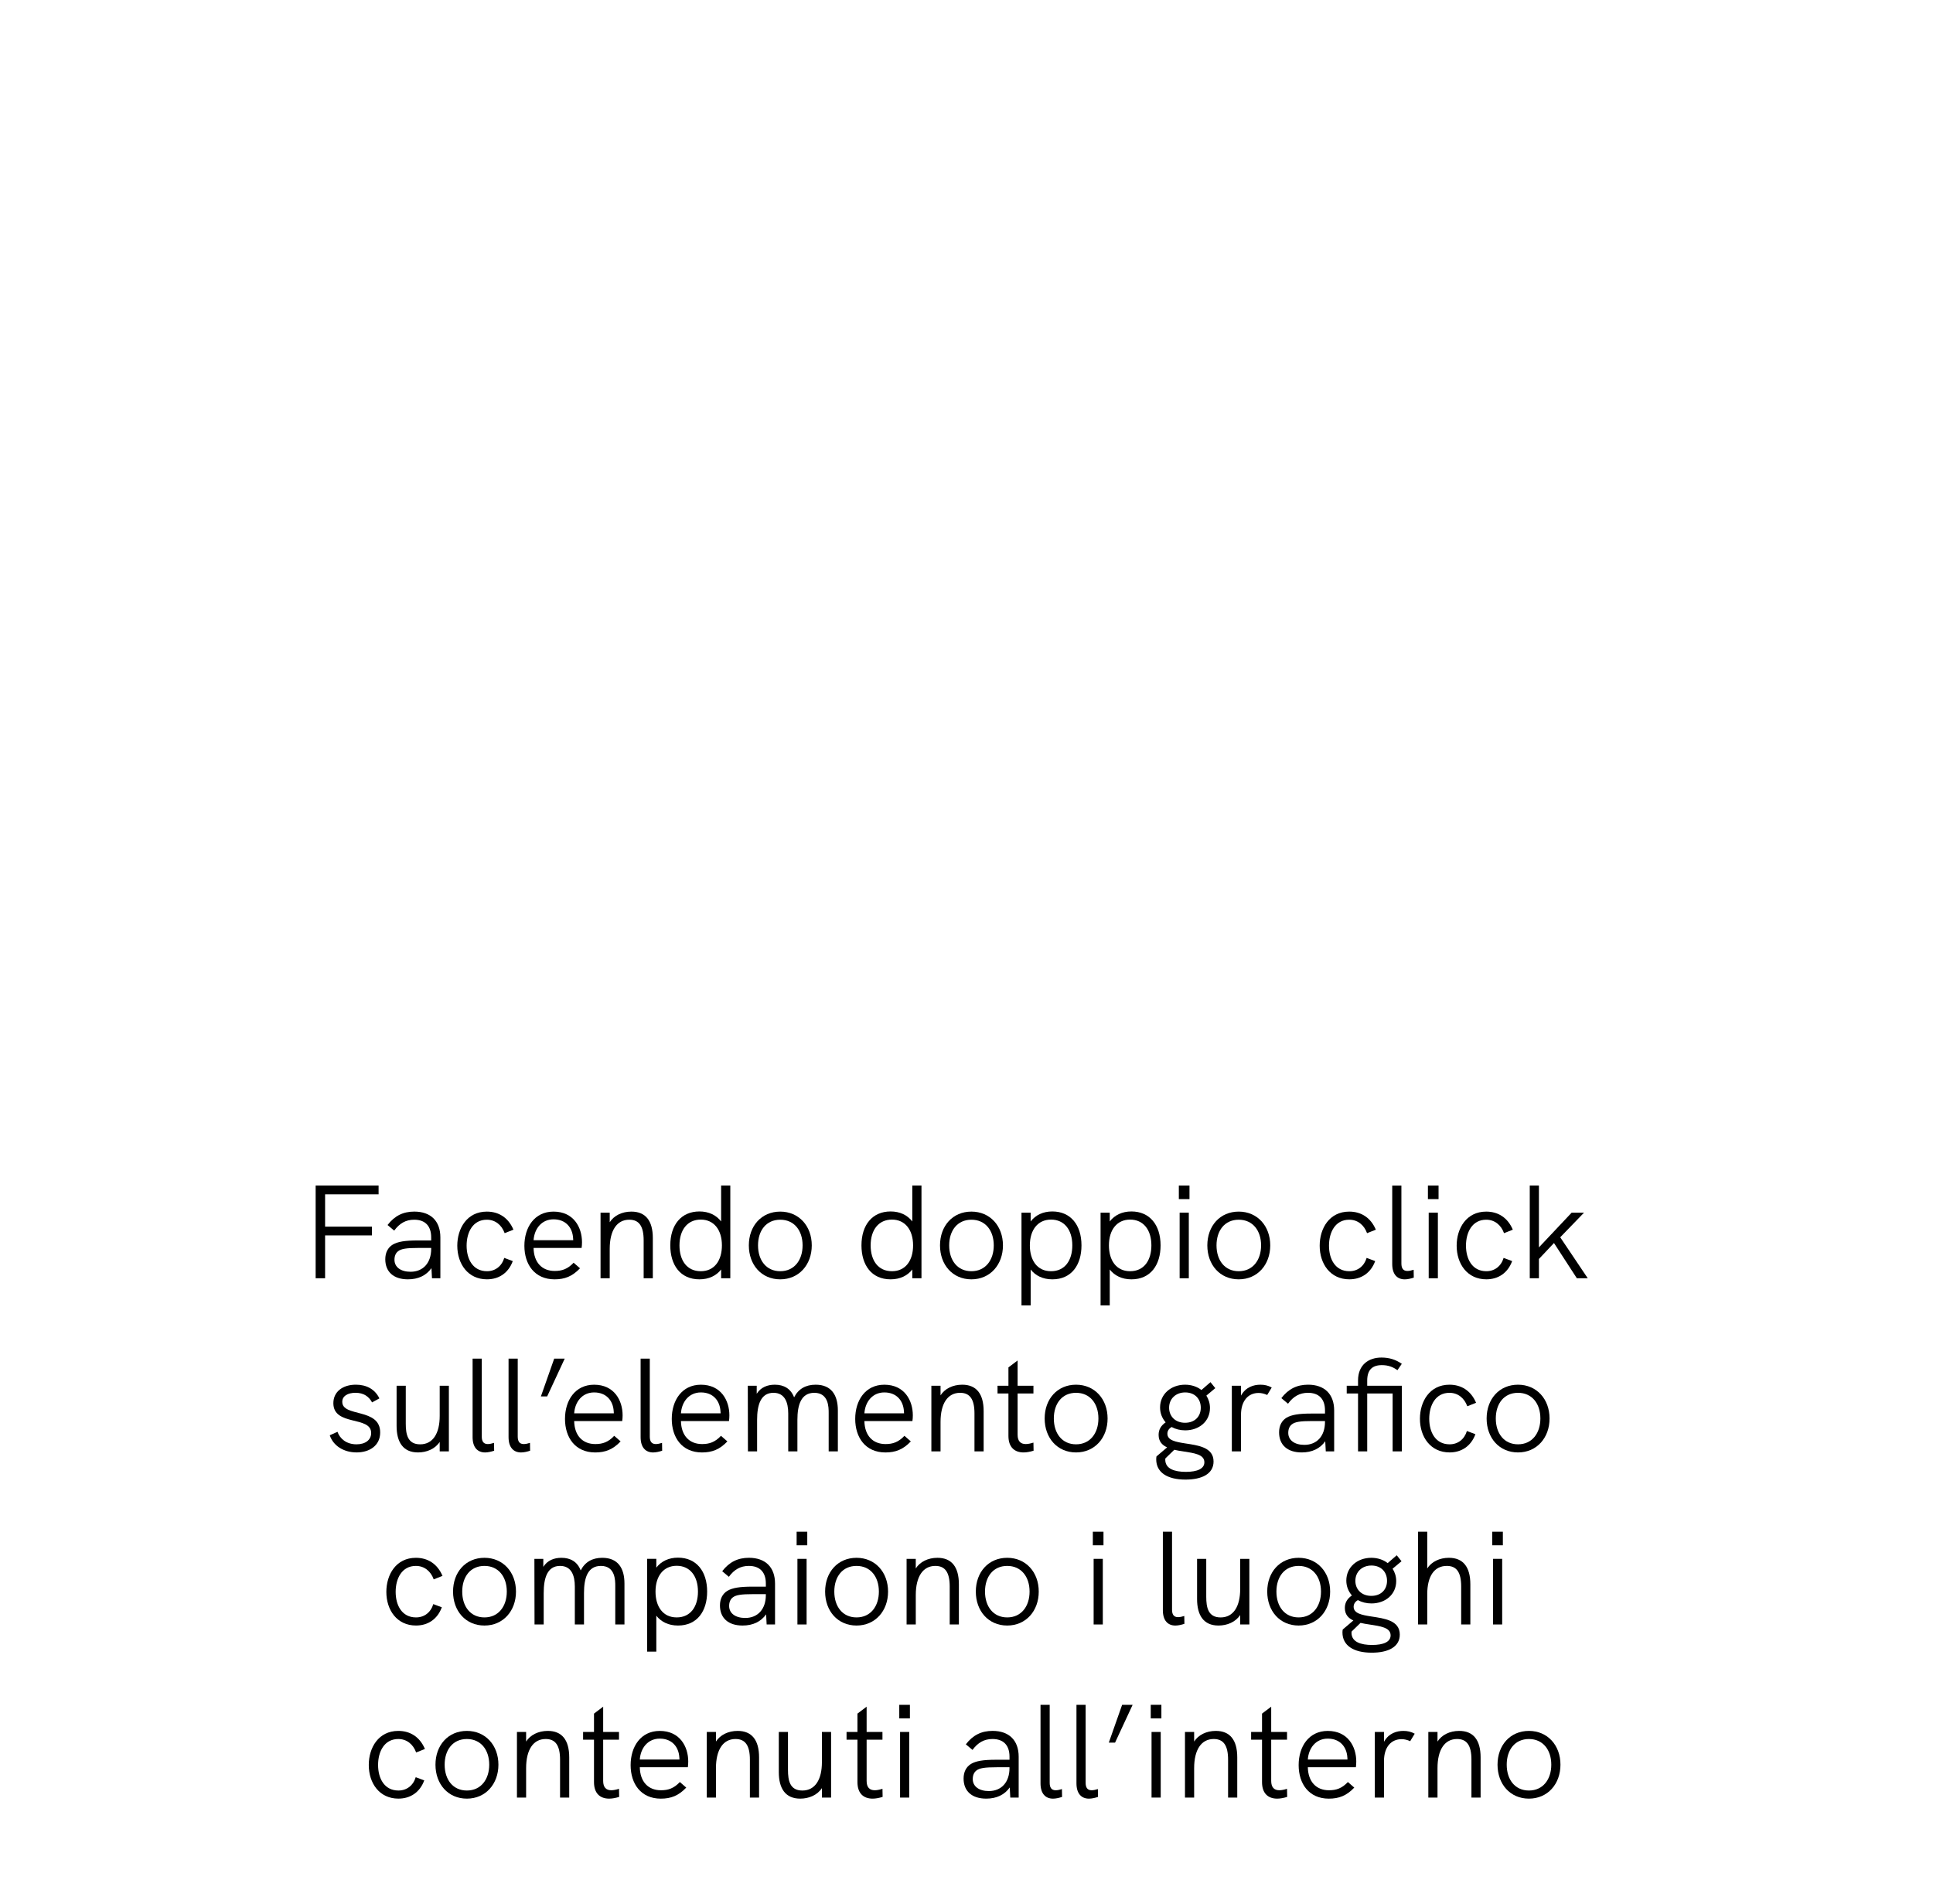 <?xml version="1.0" encoding="utf-8"?>
<!-- Generator: Adobe Illustrator 25.0.0, SVG Export Plug-In . SVG Version: 6.00 Build 0)  -->
<svg version="1.1" id="Livello_1" xmlns="http://www.w3.org/2000/svg" xmlns:xlink="http://www.w3.org/1999/xlink" x="0px" y="0px"
	 viewBox="0 0 145.2 143" enable-background="new 0 0 145.2 143" xml:space="preserve">
<g enable-background="new    ">
	<path d="M23.71,89.034h4.728v0.659h-4.018v2.429h3.518v0.66h-3.518V96h-0.71V89.034z"/>
	<path d="M33.079,92.932V96h-0.63l-0.04-0.76c-0.39,0.55-0.989,0.84-1.769,0.84
		c-1.069,0-1.699-0.56-1.699-1.51c0-0.499,0.2-0.879,0.56-1.099
		c0.38-0.22,0.91-0.311,1.879-0.311h1.009v-0.229c0-0.859-0.45-1.329-1.279-1.329
		c-0.62,0-1.099,0.27-1.499,0.819l-0.5-0.42c0.529-0.689,1.169-1.009,2.009-1.009
		C32.359,90.993,33.079,91.702,33.079,92.932z M32.389,93.791v-0.069h-0.949
		c-0.91,0-1.299,0.06-1.539,0.249c-0.18,0.141-0.27,0.36-0.27,0.64
		c0,0.55,0.47,0.9,1.209,0.9C31.789,95.511,32.389,94.841,32.389,93.791z"/>
	<path d="M34.35,93.552c0-1.3,0.73-2.559,2.219-2.559c0.88,0,1.609,0.439,1.999,1.358L37.908,92.612
		c-0.229-0.63-0.719-1.01-1.339-1.01c-1.049,0-1.519,0.939-1.519,1.949
		c0,1.009,0.47,1.919,1.529,1.919c0.62,0,1.109-0.37,1.299-1l0.64,0.24
		c-0.33,0.899-1.049,1.369-1.939,1.369C35.15,96.08,34.35,94.921,34.35,93.552z"/>
	<path d="M43.688,93.722h-3.608c0.02,1.079,0.62,1.729,1.589,1.729c0.54,0,0.969-0.14,1.419-0.619
		L43.568,95.25c-0.58,0.61-1.149,0.83-1.909,0.83c-1.499,0-2.269-1.119-2.269-2.519
		c0-1.39,0.76-2.568,2.189-2.568c1.509,0,2.139,1.179,2.139,2.298
		C43.718,93.432,43.708,93.602,43.688,93.722z M40.08,93.142h2.979c0-0.021-0.01-0.07-0.01-0.16
		c-0.05-0.8-0.56-1.409-1.469-1.409C40.69,91.572,40.14,92.272,40.08,93.142z"/>
	<path d="M49.038,92.981V96h-0.689v-2.849c0-1.06-0.34-1.549-1.08-1.549
		c-0.93,0-1.469,0.8-1.469,2.188V96h-0.689v-4.928h0.689v0.72
		c0.32-0.499,0.919-0.799,1.629-0.799C48.488,90.993,49.038,91.673,49.038,92.981z"/>
	<path d="M54.858,89.034V96h-0.69v-0.659c-0.359,0.459-0.909,0.739-1.629,0.739
		c-1.439,0-2.189-1.079-2.189-2.549c0-1.539,0.82-2.549,2.189-2.549c0.7,0,1.259,0.271,1.629,0.75
		v-2.698H54.858z M54.228,93.531c0-1.169-0.6-1.938-1.589-1.938c-1,0-1.599,0.77-1.599,1.938
		c0,1.119,0.549,1.939,1.599,1.939C53.678,95.471,54.228,94.65,54.228,93.531z"/>
	<path d="M56.25,93.531c0-1.459,0.949-2.538,2.358-2.538c1.399,0,2.369,1.079,2.369,2.538
		c0,1.449-0.959,2.549-2.369,2.549S56.25,94.99,56.25,93.531z M60.288,93.531
		c0-1.119-0.63-1.929-1.679-1.929c-1.06,0-1.669,0.819-1.669,1.929c0,1.119,0.62,1.939,1.669,1.939
		C59.668,95.471,60.288,94.631,60.288,93.531z"/>
	<path d="M69.218,89.034V96h-0.69v-0.659c-0.359,0.459-0.909,0.739-1.629,0.739
		c-1.439,0-2.189-1.079-2.189-2.549c0-1.539,0.82-2.549,2.189-2.549c0.7,0,1.259,0.271,1.629,0.75
		v-2.698H69.218z M68.588,93.531c0-1.169-0.6-1.938-1.589-1.938c-1,0-1.599,0.77-1.599,1.938
		c0,1.119,0.55,1.939,1.599,1.939C68.038,95.471,68.588,94.65,68.588,93.531z"/>
	<path d="M70.61,93.531c0-1.459,0.95-2.538,2.359-2.538c1.399,0,2.369,1.079,2.369,2.538
		c0,1.449-0.96,2.549-2.369,2.549S70.61,94.99,70.61,93.531z M74.648,93.531
		c0-1.119-0.63-1.929-1.68-1.929c-1.06,0-1.669,0.819-1.669,1.929
		c0,1.119,0.62,1.939,1.669,1.939C74.028,95.471,74.648,94.631,74.648,93.531z"/>
	<path d="M81.237,93.531c0,1.47-0.749,2.549-2.188,2.549c-0.72,0-1.27-0.28-1.629-0.739v2.698
		h-0.689v-6.967h0.689v0.66c0.369-0.479,0.93-0.75,1.629-0.75
		C80.418,90.982,81.237,91.992,81.237,93.531z M80.548,93.531c0-1.169-0.6-1.938-1.599-1.938
		c-0.99,0-1.59,0.77-1.59,1.938c0,1.119,0.55,1.939,1.59,1.939
		C79.998,95.471,80.548,94.65,80.548,93.531z"/>
	<path d="M87.178,93.531c0,1.47-0.75,2.549-2.189,2.549c-0.719,0-1.269-0.28-1.629-0.739v2.698h-0.689
		v-6.967h0.689v0.66c0.37-0.479,0.93-0.75,1.629-0.75C86.358,90.982,87.178,91.992,87.178,93.531z
		 M86.488,93.531c0-1.169-0.6-1.938-1.6-1.938c-0.989,0-1.589,0.77-1.589,1.938
		c0,1.119,0.55,1.939,1.589,1.939C85.938,95.471,86.488,94.65,86.488,93.531z"/>
	<path d="M88.55,89.034h0.8v1.02h-0.8V89.034z M88.61,91.072h0.689V96h-0.689V91.072z"/>
	<path d="M90.69,93.531c0-1.459,0.949-2.538,2.358-2.538c1.399,0,2.368,1.079,2.368,2.538
		c0,1.449-0.959,2.549-2.368,2.549S90.69,94.99,90.69,93.531z M94.728,93.531
		c0-1.119-0.63-1.929-1.679-1.929c-1.06,0-1.669,0.819-1.669,1.929
		c0,1.119,0.619,1.939,1.669,1.939C94.108,95.471,94.728,94.631,94.728,93.531z"/>
	<path d="M99.13,93.552c0-1.3,0.729-2.559,2.219-2.559c0.88,0,1.609,0.439,1.999,1.358l-0.66,0.261
		c-0.229-0.63-0.719-1.01-1.339-1.01c-1.05,0-1.52,0.939-1.52,1.949
		c0,1.009,0.47,1.919,1.529,1.919c0.62,0,1.109-0.37,1.3-1l0.64,0.24
		c-0.33,0.899-1.05,1.369-1.939,1.369C99.93,96.08,99.13,94.921,99.13,93.552z"/>
	<path d="M104.579,94.931v-5.896h0.689v5.856c0,0.34,0.12,0.56,0.45,0.56
		c0.149,0,0.319-0.04,0.47-0.09l0.01,0.59c-0.21,0.069-0.46,0.13-0.68,0.13
		C104.949,96.08,104.579,95.7,104.579,94.931z"/>
	<path d="M107.26,89.034h0.799v1.02h-0.799V89.034z M107.319,91.072h0.689V96h-0.689V91.072z"/>
	<path d="M109.419,93.552c0-1.3,0.73-2.559,2.22-2.559c0.879,0,1.608,0.439,1.998,1.358l-0.659,0.261
		c-0.229-0.63-0.72-1.01-1.339-1.01c-1.05,0-1.52,0.939-1.52,1.949
		c0,1.009,0.47,1.919,1.529,1.919c0.619,0,1.109-0.37,1.299-1l0.64,0.24
		c-0.33,0.899-1.049,1.369-1.938,1.369C110.219,96.08,109.419,94.921,109.419,93.552z"/>
	<path d="M114.909,89.034h0.689v4.647l2.459-2.609h0.93l-1.789,1.85L119.267,96h-0.819l-1.719-2.648
		l-1.13,1.199V96h-0.689V89.034z"/>
</g>
<g enable-background="new    ">
	<path d="M24.771,107.791l0.58-0.26c0.18,0.51,0.66,0.939,1.429,0.939
		c0.669,0,1.1-0.33,1.1-0.85c0-1.31-2.839-0.49-2.839-2.239c0-0.859,0.7-1.389,1.689-1.389
		c0.79,0,1.429,0.329,1.769,1.029l-0.55,0.3c-0.24-0.44-0.63-0.72-1.239-0.72
		c-0.61,0-1,0.25-1,0.68c0,1.169,2.848,0.43,2.848,2.299c0,0.999-0.819,1.499-1.769,1.499
		C25.82,109.08,25.031,108.58,24.771,107.791z"/>
	<path d="M33.718,104.072V109h-0.689v-0.71c-0.35,0.53-0.979,0.79-1.629,0.79
		c-1.12,0-1.609-0.77-1.609-1.989v-3.019h0.689v2.849c0,0.8,0.14,1.55,1.08,1.55
		c0.979,0,1.469-0.85,1.469-2.129v-2.27H33.718z"/>
	<path d="M35.5,107.931v-5.896h0.689v5.856c0,0.34,0.12,0.56,0.45,0.56
		c0.15,0,0.32-0.04,0.47-0.09l0.01,0.59c-0.21,0.069-0.46,0.13-0.68,0.13
		C35.87,109.08,35.5,108.7,35.5,107.931z"/>
	<path d="M38.201,107.931v-5.896h0.689v5.856c0,0.34,0.12,0.56,0.45,0.56
		c0.15,0,0.32-0.04,0.47-0.09l0.01,0.59c-0.21,0.069-0.46,0.13-0.68,0.13
		C38.57,109.08,38.201,108.7,38.201,107.931z"/>
	<path d="M41.63,102.034h0.79l-1.319,2.838h-0.47L41.63,102.034z"/>
	<path d="M46.738,106.722h-3.608c0.02,1.079,0.62,1.729,1.589,1.729c0.54,0,0.969-0.14,1.419-0.619
		l0.48,0.419c-0.58,0.61-1.149,0.83-1.909,0.83c-1.499,0-2.269-1.119-2.269-2.519
		c0-1.39,0.76-2.568,2.189-2.568c1.509,0,2.139,1.179,2.139,2.298
		C46.768,106.432,46.758,106.602,46.738,106.722z M43.13,106.142h2.979
		c0-0.021-0.01-0.07-0.01-0.16c-0.05-0.8-0.56-1.409-1.469-1.409
		C43.74,104.572,43.19,105.272,43.13,106.142z"/>
	<path d="M48.121,107.931v-5.896h0.689v5.856c0,0.34,0.12,0.56,0.45,0.56
		c0.15,0,0.32-0.04,0.47-0.09l0.01,0.59c-0.21,0.069-0.46,0.13-0.68,0.13
		C48.49,109.08,48.121,108.7,48.121,107.931z"/>
	<path d="M54.758,106.722H51.15c0.02,1.079,0.62,1.729,1.589,1.729c0.54,0,0.969-0.14,1.419-0.619
		l0.48,0.419c-0.58,0.61-1.149,0.83-1.909,0.83c-1.499,0-2.269-1.119-2.269-2.519
		c0-1.39,0.76-2.568,2.189-2.568c1.509,0,2.139,1.179,2.139,2.298
		C54.788,106.432,54.778,106.602,54.758,106.722z M51.15,106.142h2.979c0-0.021-0.01-0.07-0.01-0.16
		c-0.05-0.8-0.56-1.409-1.469-1.409C51.76,104.572,51.21,105.272,51.15,106.142z"/>
	<path d="M62.937,105.922V109h-0.69v-2.889c0-0.42,0-1.509-1.079-1.509
		c-1,0-1.27,0.919-1.27,2.028V109H59.209v-2.849c0-0.819-0.25-1.549-1.109-1.549
		c-0.959,0-1.229,0.909-1.229,2.028V109h-0.689l-0.01-4.928h0.67v0.601
		c0.31-0.49,0.81-0.68,1.359-0.68c0.69,0,1.2,0.3,1.449,0.949
		c0.32-0.63,0.87-0.949,1.619-0.949C62.447,103.993,62.937,104.772,62.937,105.922z"/>
	<path d="M68.538,106.722h-3.608c0.02,1.079,0.62,1.729,1.589,1.729c0.54,0,0.969-0.14,1.419-0.619
		l0.48,0.419c-0.58,0.61-1.149,0.83-1.909,0.83c-1.499,0-2.269-1.119-2.269-2.519
		c0-1.39,0.76-2.568,2.189-2.568c1.509,0,2.139,1.179,2.139,2.298
		C68.568,106.432,68.558,106.602,68.538,106.722z M64.93,106.142h2.979c0-0.021-0.01-0.07-0.01-0.16
		c-0.05-0.8-0.56-1.409-1.469-1.409C65.54,104.572,64.99,105.272,64.93,106.142z"/>
	<path d="M73.888,105.981V109h-0.689v-2.849c0-1.06-0.34-1.549-1.08-1.549
		c-0.93,0-1.469,0.8-1.469,2.188V109h-0.689v-4.928h0.689v0.72
		c0.32-0.499,0.919-0.799,1.629-0.799C73.338,103.993,73.888,104.673,73.888,105.981z"/>
	<path d="M77.639,108.95c-0.26,0.08-0.52,0.13-0.749,0.13c-0.66,0-1.14-0.37-1.14-1.239
		v-3.188h-0.819v-0.58H75.75v-1.379l0.689-0.52v1.898h1.189v0.58h-1.189v3.099
		c0,0.479,0.22,0.699,0.609,0.699c0.17,0,0.36-0.04,0.58-0.109L77.639,108.95z"/>
	<path d="M78.471,106.531c0-1.459,0.949-2.538,2.358-2.538c1.399,0,2.369,1.079,2.369,2.538
		c0,1.449-0.96,2.549-2.369,2.549S78.471,107.99,78.471,106.531z M82.509,106.531
		c0-1.119-0.63-1.929-1.68-1.929c-1.06,0-1.669,0.819-1.669,1.929
		c0,1.119,0.62,1.939,1.669,1.939C81.889,108.471,82.509,107.631,82.509,106.531z"/>
	<path d="M91.158,109.76c0,0.93-0.87,1.359-2.109,1.359c-1.369,0-2.198-0.54-2.198-1.52
		c0-0.1,0.01-0.16,0.02-0.22l0.8-0.68c-0.38-0.17-0.64-0.45-0.64-0.939
		c0-0.399,0.18-0.699,0.529-0.939c-0.26-0.3-0.42-0.68-0.42-1.119c0-1,0.82-1.709,1.879-1.709
		c0.48,0,0.91,0.149,1.229,0.399l0.68-0.59l0.36,0.45l-0.67,0.56
		c0.17,0.27,0.27,0.579,0.27,0.93c0,1.009-0.819,1.679-1.858,1.679
		c-0.38,0-0.729-0.09-1.02-0.25c-0.2,0.11-0.32,0.29-0.32,0.5c0,0.5,0.62,0.619,1.329,0.729
		C89.998,108.55,91.158,108.69,91.158,109.76z M90.468,109.819c0-0.6-0.779-0.689-1.599-0.819
		c-0.22-0.03-0.45-0.07-0.66-0.12l-0.669,0.649c-0.01,0.051-0.01,0.07-0.01,0.091
		c0,0.699,0.709,0.919,1.549,0.919C89.948,110.539,90.468,110.299,90.468,109.819z M87.819,105.722
		c0,0.64,0.46,1.13,1.199,1.13c0.74,0,1.18-0.48,1.18-1.13c0-0.68-0.46-1.149-1.169-1.149
		C88.329,104.572,87.819,105.042,87.819,105.722z"/>
	<path d="M95.528,104.203l-0.34,0.56c-0.229-0.101-0.439-0.15-0.649-0.15
		c-0.76,0-1.319,0.569-1.319,1.64V109h-0.689v-4.928h0.689v0.74
		c0.359-0.649,0.959-0.819,1.459-0.819C94.979,103.993,95.259,104.053,95.528,104.203z"/>
	<path d="M100.218,105.932V109h-0.63l-0.04-0.76c-0.39,0.55-0.989,0.84-1.769,0.84
		c-1.069,0-1.699-0.56-1.699-1.51c0-0.499,0.2-0.879,0.56-1.099
		c0.38-0.22,0.91-0.311,1.879-0.311h1.01v-0.229c0-0.859-0.45-1.329-1.279-1.329
		c-0.62,0-1.1,0.27-1.499,0.819l-0.5-0.42c0.529-0.689,1.169-1.009,2.009-1.009
		C99.498,103.993,100.218,104.702,100.218,105.932z M99.528,106.791v-0.069H98.579
		c-0.91,0-1.3,0.06-1.539,0.249c-0.181,0.141-0.271,0.36-0.271,0.64
		c0,0.55,0.47,0.9,1.21,0.9C98.929,108.511,99.528,107.841,99.528,106.791z"/>
	<path d="M105.298,109h-0.689v-4.348h-1.909V109h-0.689v-4.348h-0.85v-0.58h0.85v-0.399
		c0-1.169,0.79-1.719,1.759-1.719c0.6,0,1.08,0.16,1.529,0.47l-0.329,0.479
		c-0.33-0.24-0.69-0.38-1.17-0.38c-0.71,0-1.1,0.35-1.1,1.159v0.39h2.599V109z"/>
	<path d="M106.66,106.552c0-1.3,0.729-2.559,2.219-2.559c0.88,0,1.609,0.439,1.999,1.358
		l-0.66,0.261c-0.229-0.63-0.719-1.01-1.339-1.01c-1.05,0-1.52,0.939-1.52,1.949
		c0,1.009,0.47,1.919,1.529,1.919c0.62,0,1.109-0.37,1.3-1l0.64,0.24
		c-0.33,0.899-1.05,1.369-1.939,1.369C107.46,109.08,106.66,107.921,106.66,106.552z"/>
	<path d="M111.67,106.531c0-1.459,0.949-2.538,2.358-2.538c1.399,0,2.369,1.079,2.369,2.538
		c0,1.449-0.96,2.549-2.369,2.549S111.67,107.99,111.67,106.531z M115.708,106.531
		c0-1.119-0.63-1.929-1.68-1.929c-1.06,0-1.669,0.819-1.669,1.929
		c0,1.119,0.62,1.939,1.669,1.939C115.088,108.471,115.708,107.631,115.708,106.531z"/>
</g>
<g enable-background="new    ">
	<path d="M29.021,119.552c0-1.3,0.73-2.559,2.219-2.559c0.879,0,1.609,0.439,1.999,1.358l-0.66,0.261
		c-0.229-0.63-0.719-1.01-1.339-1.01c-1.05,0-1.52,0.939-1.52,1.949
		c0,1.009,0.47,1.919,1.529,1.919c0.62,0,1.109-0.37,1.299-1l0.64,0.24
		c-0.33,0.899-1.049,1.369-1.939,1.369C29.82,122.08,29.021,120.921,29.021,119.552z"/>
	<path d="M34.031,119.531c0-1.459,0.95-2.538,2.359-2.538c1.399,0,2.369,1.079,2.369,2.538
		c0,1.449-0.959,2.549-2.369,2.549S34.031,120.99,34.031,119.531z M38.069,119.531
		c0-1.119-0.63-1.929-1.679-1.929c-1.06,0-1.669,0.819-1.669,1.929c0,1.119,0.62,1.939,1.669,1.939
		C37.449,121.471,38.069,120.631,38.069,119.531z"/>
	<path d="M46.907,118.922V122H46.217v-2.889c0-0.42,0-1.509-1.079-1.509c-1,0-1.27,0.919-1.27,2.028
		V122h-0.689v-2.849c0-0.819-0.25-1.549-1.109-1.549c-0.959,0-1.229,0.909-1.229,2.028V122h-0.689
		l-0.01-4.928h0.67v0.601c0.31-0.49,0.81-0.68,1.359-0.68c0.69,0,1.2,0.3,1.449,0.949
		c0.32-0.63,0.87-0.949,1.619-0.949C46.417,116.993,46.907,117.772,46.907,118.922z"/>
	<path d="M53.118,119.531c0,1.47-0.75,2.549-2.189,2.549c-0.719,0-1.269-0.28-1.629-0.739v2.698
		h-0.689v-6.967h0.689v0.66c0.37-0.479,0.93-0.75,1.629-0.75
		C52.298,116.982,53.118,117.992,53.118,119.531z M52.428,119.531c0-1.169-0.6-1.938-1.599-1.938
		c-0.99,0-1.589,0.77-1.589,1.938c0,1.119,0.55,1.939,1.589,1.939
		C51.878,121.471,52.428,120.65,52.428,119.531z"/>
	<path d="M58.218,118.932V122h-0.63l-0.04-0.76c-0.39,0.55-0.989,0.84-1.769,0.84
		c-1.069,0-1.699-0.56-1.699-1.51c0-0.499,0.2-0.879,0.56-1.099
		c0.38-0.22,0.91-0.311,1.879-0.311h1.009v-0.229c0-0.859-0.45-1.329-1.279-1.329
		c-0.62,0-1.099,0.27-1.499,0.819l-0.5-0.42c0.529-0.689,1.169-1.009,2.009-1.009
		C57.499,116.993,58.218,117.702,58.218,118.932z M57.528,119.791v-0.069H56.579
		c-0.91,0-1.299,0.06-1.539,0.249c-0.18,0.141-0.27,0.36-0.27,0.64
		c0,0.55,0.47,0.9,1.209,0.9C56.929,121.511,57.528,120.841,57.528,119.791z"/>
	<path d="M59.84,115.034h0.799v1.02h-0.799V115.034z M59.9,117.072h0.689V122h-0.689V117.072z"/>
	<path d="M61.98,119.531c0-1.459,0.95-2.538,2.359-2.538c1.399,0,2.369,1.079,2.369,2.538
		c0,1.449-0.959,2.549-2.369,2.549S61.98,120.99,61.98,119.531z M66.018,119.531
		c0-1.119-0.63-1.929-1.679-1.929c-1.06,0-1.669,0.819-1.669,1.929c0,1.119,0.62,1.939,1.669,1.939
		C65.398,121.471,66.018,120.631,66.018,119.531z"/>
	<path d="M72.028,118.981V122h-0.689v-2.849c0-1.06-0.34-1.549-1.08-1.549
		c-0.93,0-1.469,0.8-1.469,2.188V122H68.1v-4.928h0.689v0.72
		c0.32-0.499,0.919-0.799,1.629-0.799C71.478,116.993,72.028,117.673,72.028,118.981z"/>
	<path d="M73.3,119.531c0-1.459,0.95-2.538,2.359-2.538c1.399,0,2.368,1.079,2.368,2.538
		c0,1.449-0.959,2.549-2.368,2.549S73.3,120.99,73.3,119.531z M77.338,119.531
		c0-1.119-0.63-1.929-1.679-1.929c-1.06,0-1.669,0.819-1.669,1.929
		c0,1.119,0.62,1.939,1.669,1.939C76.719,121.471,77.338,120.631,77.338,119.531z"/>
	<path d="M82.09,115.034h0.8v1.02h-0.8V115.034z M82.15,117.072h0.689V122h-0.689V117.072z"/>
	<path d="M87.35,120.931v-5.896h0.689v5.856c0,0.34,0.12,0.56,0.45,0.56
		c0.149,0,0.319-0.04,0.47-0.09l0.01,0.59c-0.21,0.069-0.46,0.13-0.68,0.13
		C87.72,122.08,87.35,121.7,87.35,120.931z"/>
	<path d="M93.848,117.072V122H93.158v-0.71c-0.35,0.53-0.979,0.79-1.629,0.79
		c-1.12,0-1.609-0.77-1.609-1.989v-3.019h0.689v2.849c0,0.8,0.14,1.55,1.079,1.55
		c0.979,0,1.47-0.85,1.47-2.129v-2.27H93.848z"/>
	<path d="M95.19,119.531c0-1.459,0.949-2.538,2.358-2.538c1.399,0,2.368,1.079,2.368,2.538
		c0,1.449-0.959,2.549-2.368,2.549S95.19,120.99,95.19,119.531z M99.228,119.531
		c0-1.119-0.63-1.929-1.679-1.929c-1.06,0-1.669,0.819-1.669,1.929
		c0,1.119,0.619,1.939,1.669,1.939C98.608,121.471,99.228,120.631,99.228,119.531z"/>
	<path d="M105.147,122.76c0,0.93-0.869,1.359-2.108,1.359c-1.369,0-2.199-0.54-2.199-1.52
		c0-0.1,0.01-0.16,0.021-0.22l0.799-0.68c-0.38-0.17-0.64-0.45-0.64-0.939
		c0-0.399,0.181-0.699,0.53-0.939c-0.26-0.3-0.42-0.68-0.42-1.119c0-1,0.819-1.709,1.879-1.709
		c0.479,0,0.909,0.149,1.229,0.399l0.68-0.59l0.359,0.45l-0.67,0.56
		c0.17,0.27,0.271,0.579,0.271,0.93c0,1.009-0.819,1.679-1.859,1.679
		c-0.38,0-0.729-0.09-1.02-0.25c-0.199,0.11-0.319,0.29-0.319,0.5c0,0.5,0.619,0.619,1.329,0.729
		C103.988,121.55,105.147,121.69,105.147,122.76z M104.458,122.819c0-0.6-0.779-0.689-1.6-0.819
		c-0.22-0.03-0.449-0.07-0.659-0.12l-0.67,0.649c-0.01,0.051-0.01,0.07-0.01,0.091
		c0,0.699,0.71,0.919,1.549,0.919C103.938,123.539,104.458,123.299,104.458,122.819z M101.81,118.722
		c0,0.64,0.46,1.13,1.199,1.13s1.18-0.48,1.18-1.13c0-0.68-0.46-1.149-1.17-1.149
		C102.319,117.572,101.81,118.042,101.81,118.722z"/>
	<path d="M110.447,118.981V122h-0.689v-2.849c0-1.069-0.34-1.549-1.079-1.549
		c-0.939,0-1.47,0.77-1.47,2.129V122h-0.689v-6.966h0.689v2.758
		c0.32-0.499,0.92-0.799,1.629-0.799C109.897,116.993,110.447,117.673,110.447,118.981z"/>
	<path d="M112.09,115.034h0.799v1.02h-0.799V115.034z M112.149,117.072h0.689V122h-0.689V117.072z"/>
</g>
<g enable-background="new    ">
	<path d="M27.701,132.552c0-1.3,0.73-2.559,2.219-2.559c0.879,0,1.609,0.439,1.999,1.358l-0.66,0.261
		c-0.229-0.63-0.719-1.01-1.339-1.01c-1.05,0-1.52,0.939-1.52,1.949
		c0,1.009,0.47,1.919,1.529,1.919c0.62,0,1.109-0.37,1.299-1l0.64,0.24
		c-0.33,0.899-1.049,1.369-1.939,1.369C28.5,135.08,27.701,133.921,27.701,132.552z"/>
	<path d="M32.711,132.531c0-1.459,0.95-2.538,2.359-2.538c1.399,0,2.369,1.079,2.369,2.538
		c0,1.449-0.959,2.549-2.369,2.549S32.711,133.99,32.711,132.531z M36.749,132.531
		c0-1.119-0.63-1.929-1.679-1.929c-1.06,0-1.669,0.819-1.669,1.929c0,1.119,0.62,1.939,1.669,1.939
		C36.129,134.471,36.749,133.631,36.749,132.531z"/>
	<path d="M42.758,131.981V135h-0.689v-2.849c0-1.06-0.34-1.549-1.08-1.549
		c-0.93,0-1.469,0.8-1.469,2.188V135h-0.689v-4.928h0.689v0.72
		c0.32-0.499,0.919-0.799,1.629-0.799C42.209,129.993,42.758,130.673,42.758,131.981z"/>
	<path d="M46.509,134.95c-0.26,0.08-0.52,0.13-0.75,0.13c-0.66,0-1.14-0.37-1.14-1.239
		v-3.188h-0.819v-0.58h0.819v-1.379l0.689-0.52v1.898h1.189v0.58h-1.189v3.099
		c0,0.479,0.22,0.699,0.61,0.699c0.17,0,0.36-0.04,0.58-0.109L46.509,134.95z"/>
	<path d="M51.668,132.722h-3.608c0.02,1.079,0.62,1.729,1.589,1.729c0.54,0,0.969-0.14,1.419-0.619
		l0.48,0.419c-0.58,0.61-1.149,0.83-1.909,0.83c-1.499,0-2.269-1.119-2.269-2.519
		c0-1.39,0.76-2.568,2.189-2.568c1.509,0,2.139,1.179,2.139,2.298
		C51.698,132.432,51.688,132.602,51.668,132.722z M48.06,132.142h2.979
		c0-0.021-0.01-0.07-0.01-0.16c-0.05-0.8-0.56-1.409-1.469-1.409
		C48.67,130.572,48.12,131.272,48.06,132.142z"/>
	<path d="M57.019,131.981V135H56.329v-2.849c0-1.06-0.34-1.549-1.08-1.549
		c-0.93,0-1.469,0.8-1.469,2.188V135h-0.689v-4.928h0.689v0.72
		c0.32-0.499,0.919-0.799,1.629-0.799C56.469,129.993,57.019,130.673,57.019,131.981z"/>
	<path d="M62.428,130.072V135h-0.689v-0.71c-0.35,0.53-0.979,0.79-1.629,0.79
		c-1.119,0-1.609-0.77-1.609-1.989v-3.019h0.689v2.849c0,0.8,0.14,1.55,1.08,1.55
		c0.979,0,1.469-0.85,1.469-2.129v-2.27H62.428z"/>
	<path d="M66.299,134.95c-0.26,0.08-0.52,0.13-0.75,0.13c-0.66,0-1.14-0.37-1.14-1.239
		v-3.188h-0.819v-0.58h0.819v-1.379l0.689-0.52v1.898h1.189v0.58h-1.189v3.099
		c0,0.479,0.22,0.699,0.61,0.699c0.17,0,0.36-0.04,0.58-0.109L66.299,134.95z"/>
	<path d="M67.55,128.034h0.799v1.02h-0.799V128.034z M67.61,130.072h0.689V135h-0.689V130.072z"/>
	<path d="M76.519,131.932V135h-0.63l-0.04-0.76c-0.39,0.55-0.989,0.84-1.769,0.84
		c-1.07,0-1.699-0.56-1.699-1.51c0-0.499,0.2-0.879,0.56-1.099
		c0.38-0.22,0.91-0.311,1.879-0.311h1.01v-0.229c0-0.859-0.45-1.329-1.279-1.329
		c-0.62,0-1.1,0.27-1.5,0.819l-0.5-0.42c0.529-0.689,1.169-1.009,2.009-1.009
		C75.799,129.993,76.519,130.702,76.519,131.932z M75.829,132.791v-0.069h-0.949
		c-0.91,0-1.3,0.06-1.54,0.249c-0.18,0.141-0.27,0.36-0.27,0.64
		c0,0.55,0.47,0.9,1.21,0.9C75.229,134.511,75.829,133.841,75.829,132.791z"/>
	<path d="M78.16,133.931v-5.896h0.689v5.856c0,0.34,0.12,0.56,0.45,0.56
		c0.149,0,0.319-0.04,0.47-0.09l0.01,0.59c-0.21,0.069-0.46,0.13-0.68,0.13
		C78.53,135.08,78.16,134.7,78.16,133.931z"/>
	<path d="M80.86,133.931v-5.896h0.689v5.856c0,0.34,0.12,0.56,0.449,0.56
		c0.15,0,0.32-0.04,0.47-0.09l0.011,0.59c-0.21,0.069-0.46,0.13-0.68,0.13
		C81.229,135.08,80.86,134.7,80.86,133.931z"/>
	<path d="M84.29,128.034h0.789l-1.319,2.838h-0.47L84.29,128.034z"/>
	<path d="M86.44,128.034h0.799v1.02h-0.799V128.034z M86.5,130.072h0.689V135H86.5V130.072z"/>
	<path d="M92.938,131.981V135h-0.689v-2.849c0-1.06-0.34-1.549-1.079-1.549
		c-0.93,0-1.47,0.8-1.47,2.188V135h-0.689v-4.928h0.689v0.72
		c0.32-0.499,0.92-0.799,1.629-0.799C92.388,129.993,92.938,130.673,92.938,131.981z"/>
	<path d="M96.688,134.95c-0.26,0.08-0.52,0.13-0.749,0.13c-0.66,0-1.14-0.37-1.14-1.239
		v-3.188h-0.819v-0.58h0.819v-1.379l0.689-0.52v1.898h1.189v0.58h-1.189v3.099
		c0,0.479,0.22,0.699,0.609,0.699c0.17,0,0.36-0.04,0.58-0.109L96.688,134.95z"/>
	<path d="M101.848,132.722h-3.608c0.021,1.079,0.62,1.729,1.59,1.729c0.539,0,0.969-0.14,1.419-0.619
		l0.479,0.419c-0.579,0.61-1.149,0.83-1.909,0.83c-1.499,0-2.269-1.119-2.269-2.519
		c0-1.39,0.76-2.568,2.189-2.568c1.509,0,2.139,1.179,2.139,2.298
		C101.878,132.432,101.867,132.602,101.848,132.722z M98.239,132.142h2.979
		c0-0.021-0.01-0.07-0.01-0.16c-0.05-0.8-0.56-1.409-1.469-1.409
		C98.85,130.572,98.3,131.272,98.239,132.142z"/>
	<path d="M106.269,130.203l-0.34,0.56c-0.229-0.101-0.439-0.15-0.649-0.15
		c-0.76,0-1.319,0.569-1.319,1.64V135h-0.689v-4.928h0.689v0.74
		c0.359-0.649,0.959-0.819,1.459-0.819C105.719,129.993,105.999,130.053,106.269,130.203z"/>
	<path d="M111.218,131.981V135h-0.689v-2.849c0-1.06-0.34-1.549-1.08-1.549
		c-0.93,0-1.469,0.8-1.469,2.188V135h-0.689v-4.928h0.689v0.72
		c0.319-0.499,0.919-0.799,1.629-0.799C110.668,129.993,111.218,130.673,111.218,131.981z"/>
	<path d="M112.489,132.531c0-1.459,0.95-2.538,2.359-2.538c1.399,0,2.368,1.079,2.368,2.538
		c0,1.449-0.959,2.549-2.368,2.549S112.489,133.99,112.489,132.531z M116.527,132.531
		c0-1.119-0.63-1.929-1.679-1.929c-1.06,0-1.669,0.819-1.669,1.929
		c0,1.119,0.619,1.939,1.669,1.939C115.908,134.471,116.527,133.631,116.527,132.531z"/>
</g>
</svg>
